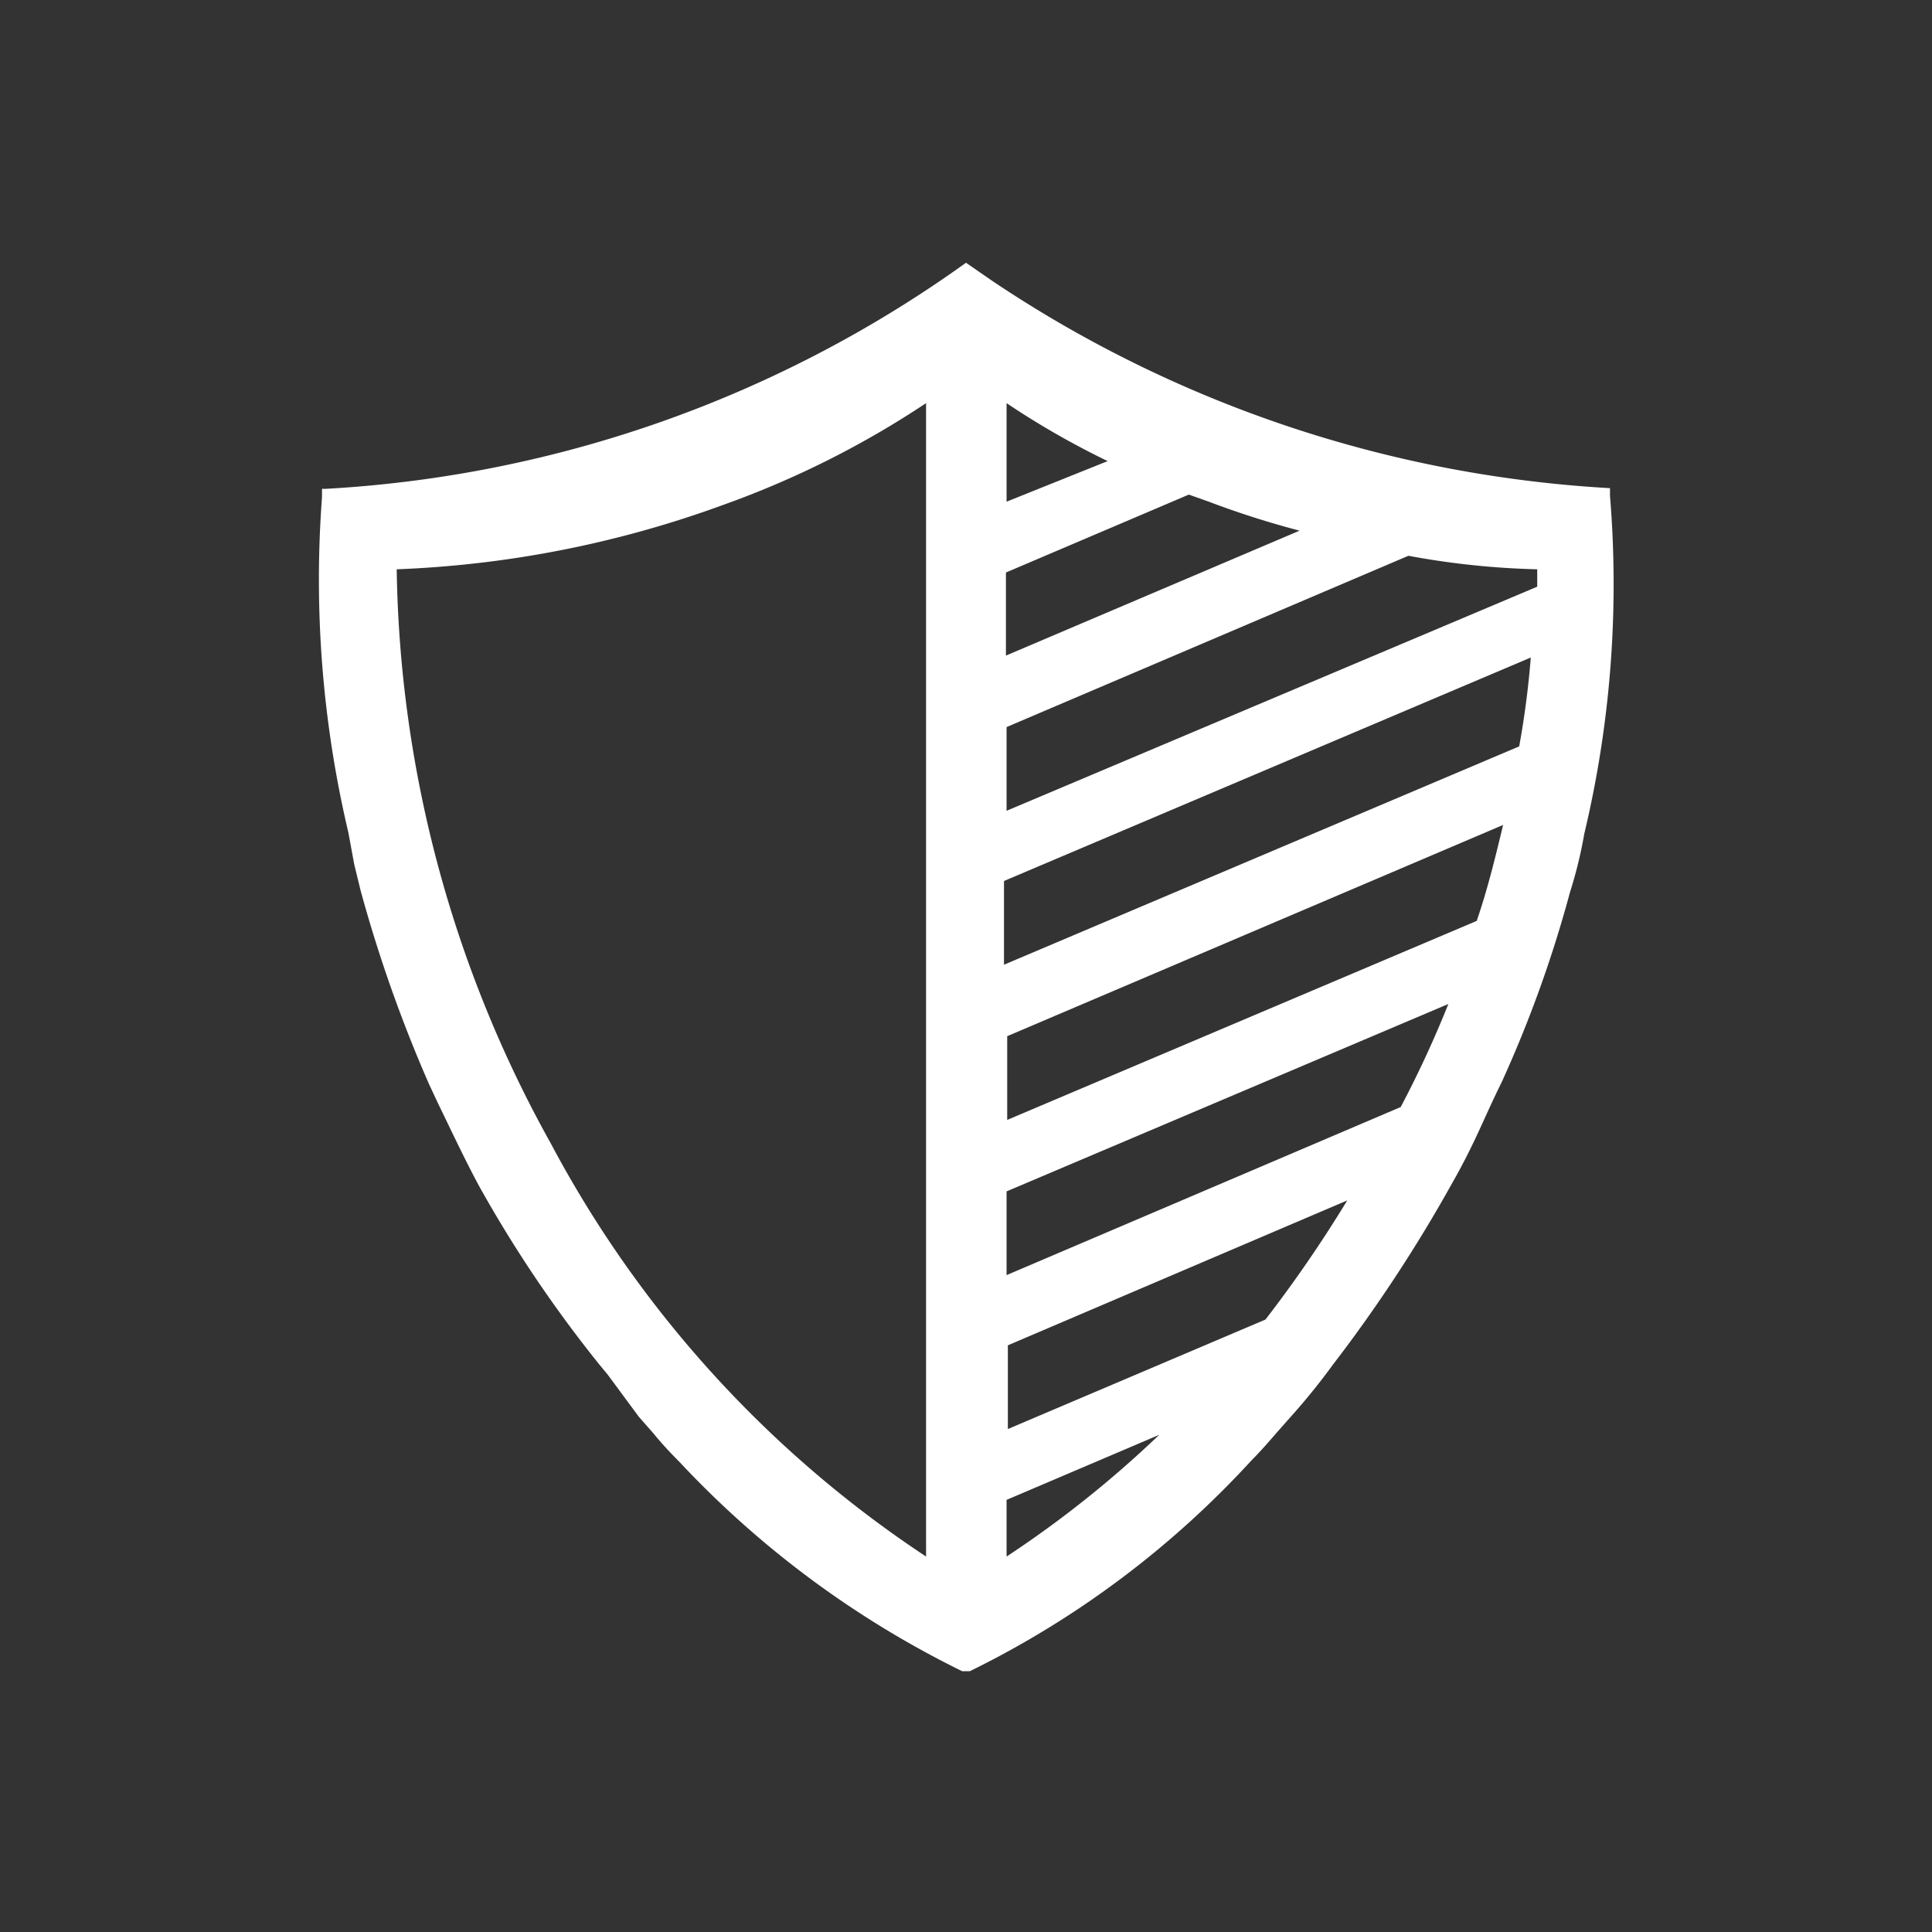 <svg id="Layer_1" data-name="Layer 1" xmlns="http://www.w3.org/2000/svg" viewBox="0 0 30 30"><rect x="0" y="0" width="30" height="30" fill="#333333" stroke="none"/><defs><style>.cls-1{fill:#fff;}</style></defs><title>aaall</title><path class="cls-1" d="M25,7.7l0-.12h0a19.14,19.14,0,0,1-9.58-3.21L15,4.08h0A18.83,18.83,0,0,1,5.07,7.59H5L5,7.72a17.1,17.1,0,0,0,.41,5.21L5.5,13.42l0.1,0.41a21.83,21.83,0,0,0,1.06,3l0.14,0.3c0.2,0.41.4,0.84,0.63,1.27A19.78,19.78,0,0,0,9.3,21.18l0.14,0.17L9.92,22l0.22,0.25c0.13,0.16.27,0.31,0.41,0.45a15.11,15.11,0,0,0,4.39,3.25l0.06,0,0.06,0a14.71,14.71,0,0,0,4.37-3.27c0.14-.14.27-0.29,0.4-0.44l0.23-.26a10,10,0,0,0,.63-0.78,22.93,22.93,0,0,0,1.86-2.83c0.16-.28.29-0.54,0.41-0.8s0.24-.53.36-0.77a19.08,19.08,0,0,0,1.06-2.95,6.77,6.77,0,0,0,.22-0.9A16.71,16.71,0,0,0,25,7.7ZM18,22.28a16.75,16.75,0,0,1-2.37,1.89V23.29Zm2.92-3.64a20.24,20.24,0,0,1-1.27,1.85l-4,1.7v-1.3Zm1.57-3.05a16.64,16.64,0,0,1-.74,1.6l-6.12,2.61v-1.3Zm0.85-2.78c-0.11.46-.24,1-0.41,1.49l-7.29,3.09v-1.3Zm-7.71-.22v-1.3l6.24-2.66a12.48,12.48,0,0,0,2,.21c0,0.09,0,.18,0,0.27Zm0-4.8V6.26a12.84,12.84,0,0,0,1.57.9Zm3.14,0a13.87,13.87,0,0,0,1.41.45l-4.56,1.94V8.89l2.84-1.21Zm5,2.42a13.81,13.81,0,0,1-.18,1.38l-8,3.39v-1.3Zm-9.39-4V24.17a17.56,17.56,0,0,1-5.83-6.42A18.86,18.86,0,0,1,6.16,8.84a16.58,16.58,0,0,0,5.07-1A14.45,14.45,0,0,0,14.38,6.26Z"/></svg>